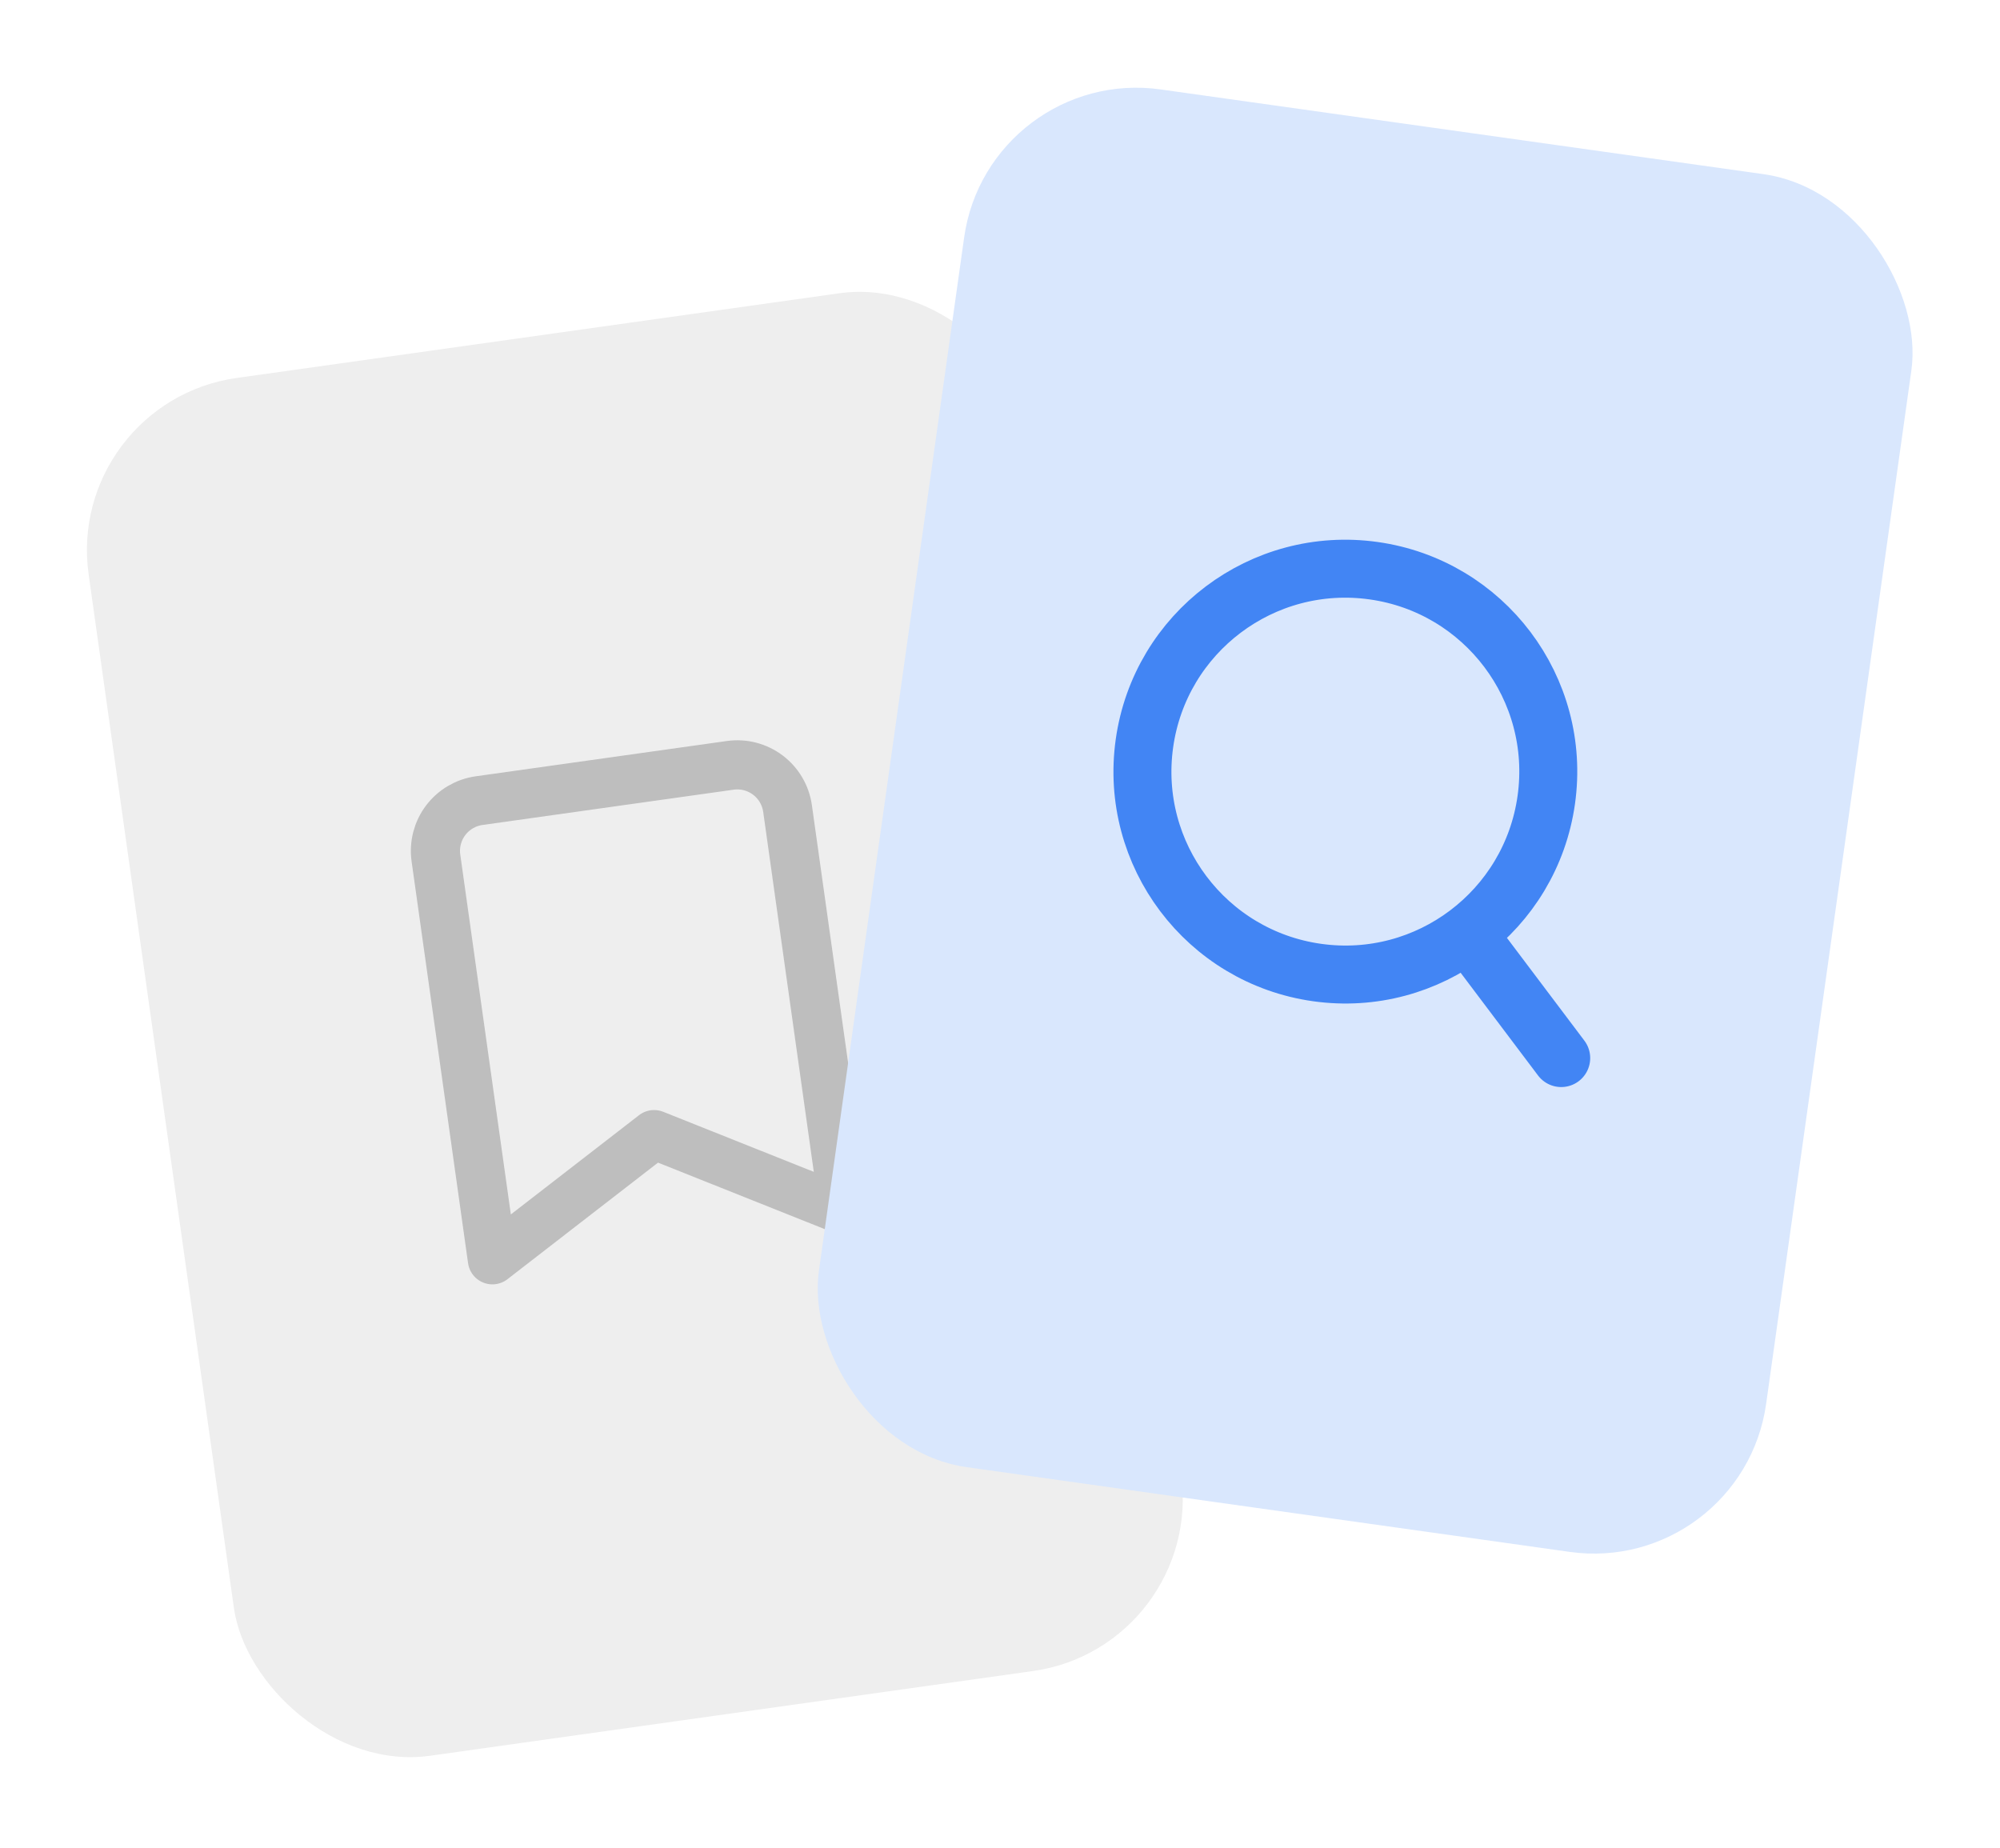 <svg width="184" height="170" viewBox="0 0 184 170" fill="none" xmlns="http://www.w3.org/2000/svg">
<g filter="url(#filter0_d_264_5431)">
<rect x="5.928" y="35" width="88" height="128" rx="16" transform="rotate(-8 5.928 35)" fill="#EEEEEE"/>
</g>
<g opacity="0.5">
<path d="M77.65 111.354L60.176 104.384L45.301 115.9L40.105 78.93C39.933 77.704 40.254 76.46 40.999 75.472C41.744 74.483 42.851 73.831 44.077 73.659L67.183 70.412C68.409 70.24 69.653 70.561 70.641 71.306C71.629 72.051 72.281 73.158 72.454 74.383L77.65 111.354Z" stroke="#8D8D8D" stroke-width="4.521" stroke-linecap="round" stroke-linejoin="round"/>
</g>
<g filter="url(#filter1_d_264_5431)">
<rect x="90.928" y="4" width="88" height="128" rx="16" transform="rotate(8 90.928 4)" fill="#D9E7FD"/>
</g>
<path d="M143.632 97.343L135.093 86.011M142.258 73.587C140.823 83.796 131.384 90.909 121.175 89.474C110.966 88.039 103.853 78.6 105.288 68.391C106.723 58.182 116.162 51.069 126.371 52.504C136.58 53.939 143.693 63.378 142.258 73.587Z" stroke="#4285F4" stroke-width="5.333" stroke-linecap="round" stroke-linejoin="round"/>
<defs>
<filter id="filter0_d_264_5431" x="-0.003" y="18.822" width="116.82" height="150.863" filterUnits="userSpaceOnUse" color-interpolation-filters="sRGB">
<feFlood flood-opacity="0" result="BackgroundImageFix"/>
<feColorMatrix in="SourceAlpha" type="matrix" values="0 0 0 0 0 0 0 0 0 0 0 0 0 0 0 0 0 0 127 0" result="hardAlpha"/>
<feOffset dy="2"/>
<feGaussianBlur stdDeviation="4"/>
<feComposite in2="hardAlpha" operator="out"/>
<feColorMatrix type="matrix" values="0 0 0 0 0 0 0 0 0 0 0 0 0 0 0 0 0 0 0.08 0"/>
<feBlend mode="normal" in2="BackgroundImageFix" result="effect1_dropShadow_264_5431"/>
<feBlend mode="normal" in="SourceGraphic" in2="effect1_dropShadow_264_5431" result="shape"/>
</filter>
<filter id="filter1_d_264_5431" x="67.183" y="0.069" width="116.82" height="150.864" filterUnits="userSpaceOnUse" color-interpolation-filters="sRGB">
<feFlood flood-opacity="0" result="BackgroundImageFix"/>
<feColorMatrix in="SourceAlpha" type="matrix" values="0 0 0 0 0 0 0 0 0 0 0 0 0 0 0 0 0 0 127 0" result="hardAlpha"/>
<feOffset dy="2"/>
<feGaussianBlur stdDeviation="4"/>
<feComposite in2="hardAlpha" operator="out"/>
<feColorMatrix type="matrix" values="0 0 0 0 0 0 0 0 0 0 0 0 0 0 0 0 0 0 0.08 0"/>
<feBlend mode="normal" in2="BackgroundImageFix" result="effect1_dropShadow_264_5431"/>
<feBlend mode="normal" in="SourceGraphic" in2="effect1_dropShadow_264_5431" result="shape"/>
</filter>
</defs>
</svg>
